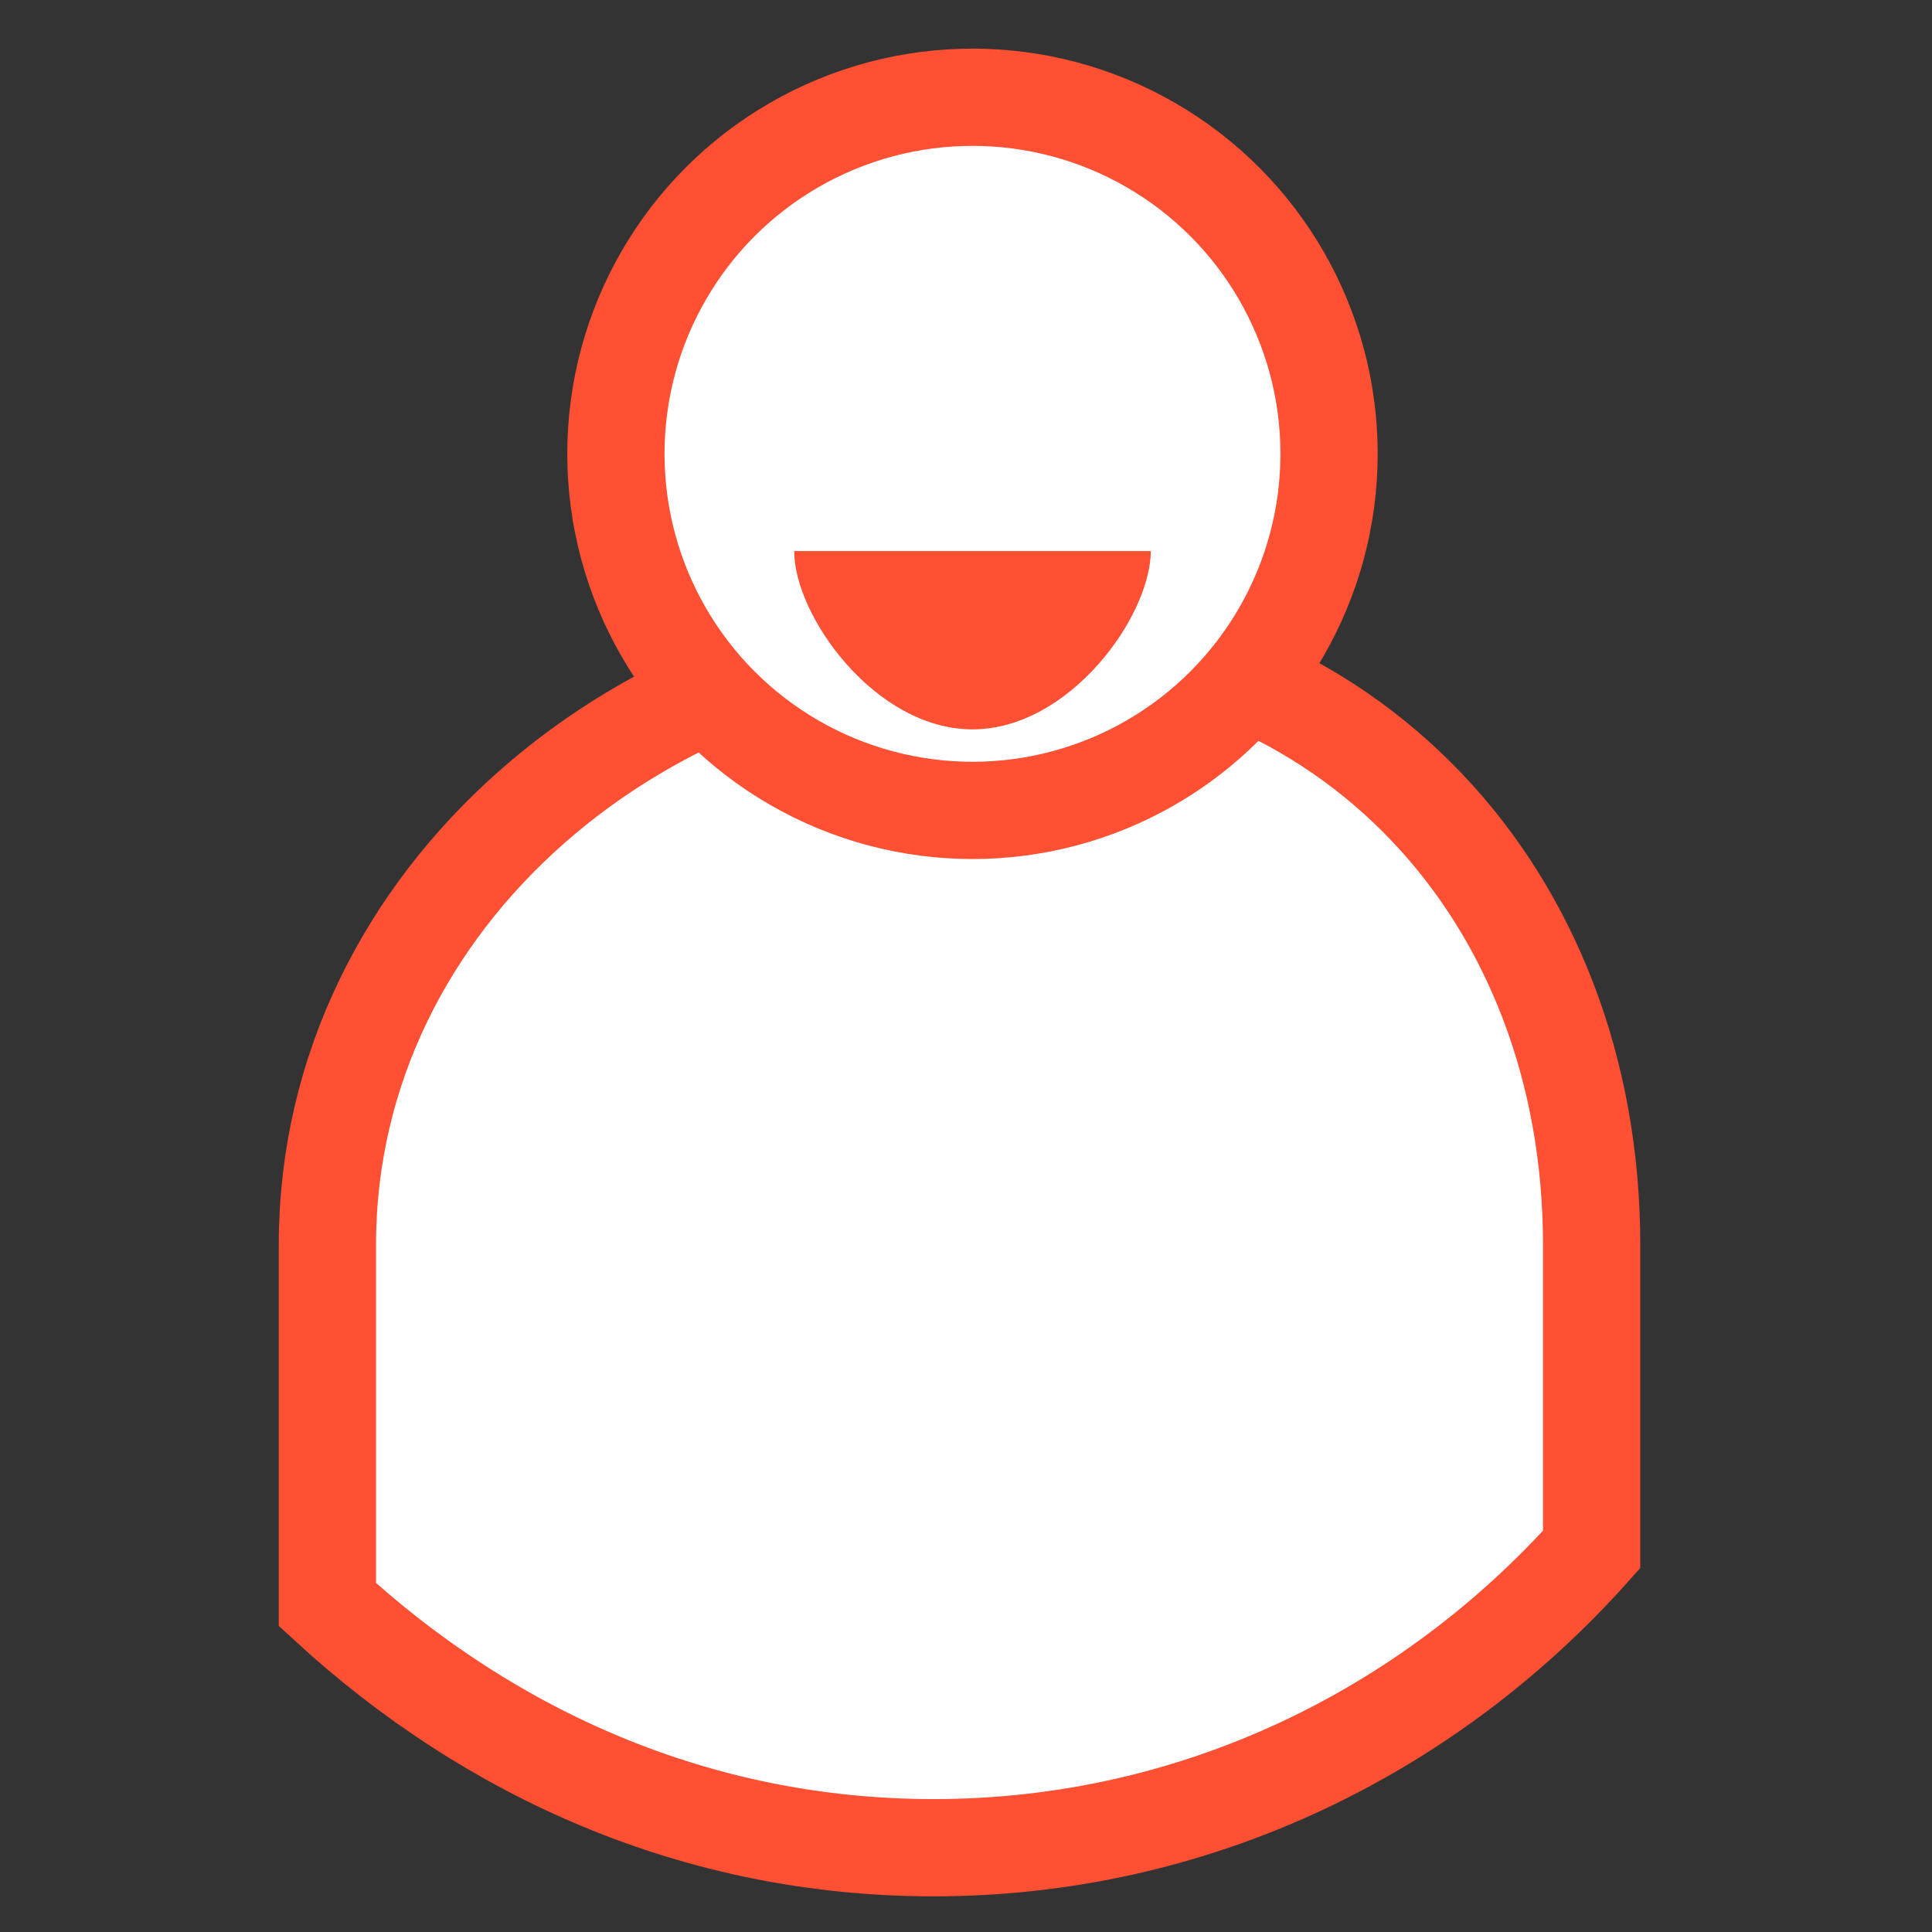 <?xml version="1.0" encoding="utf-8"?>
<!-- Generator: Adobe Illustrator 19.1.0, SVG Export Plug-In . SVG Version: 6.00 Build 0)  -->
<!DOCTYPE svg PUBLIC "-//W3C//DTD SVG 1.1//EN" "http://www.w3.org/Graphics/SVG/1.1/DTD/svg11.dtd">
<svg version="1.1" id="Layer_1" xmlns="http://www.w3.org/2000/svg" xmlns:xlink="http://www.w3.org/1999/xlink" x="0px" y="0px"
	 width="59.6px" height="59.6px" viewBox="0 0 59.6 59.6" style="enable-background:new 0 0 59.6 59.6;" xml:space="preserve">
<rect x="0" y="0" width="59.6" height="59.6" fill="#333333" stroke="none"/>
<style type="text/css">
	.st0{fill:#FFFFFF;}
	.st1{fill:#FF5033;}
	.st2{fill:#FFFFFF;stroke:#FF5033;stroke-width:5;stroke-miterlimit:10;}
	.st3{fill:none;stroke:#FFFFFF;stroke-width:6;stroke-linecap:square;stroke-linejoin:round;stroke-miterlimit:10;}
	.st4{fill:#FFFFFF;stroke:#FF5033;stroke-width:3;stroke-miterlimit:10;}
</style>
<path class="st4" d="M49.1,38.4c0-10.8-7.5-18.9-18.2-18.9h-0.1c-10.8,0-20.7,8.1-20.7,18.9v11.1c5,4.6,11.4,7.5,18.7,7.5
	c8.1,0,15.3-3.6,20.3-9.2V38.4z"/>
<circle class="st4" cx="30" cy="14" r="11"/>
<path class="st1" d="M24.5,17c0,2,2.5,5.5,5.5,5.5c3,0,5.5-3.5,5.5-5.5H24.5z"/>
</svg>
